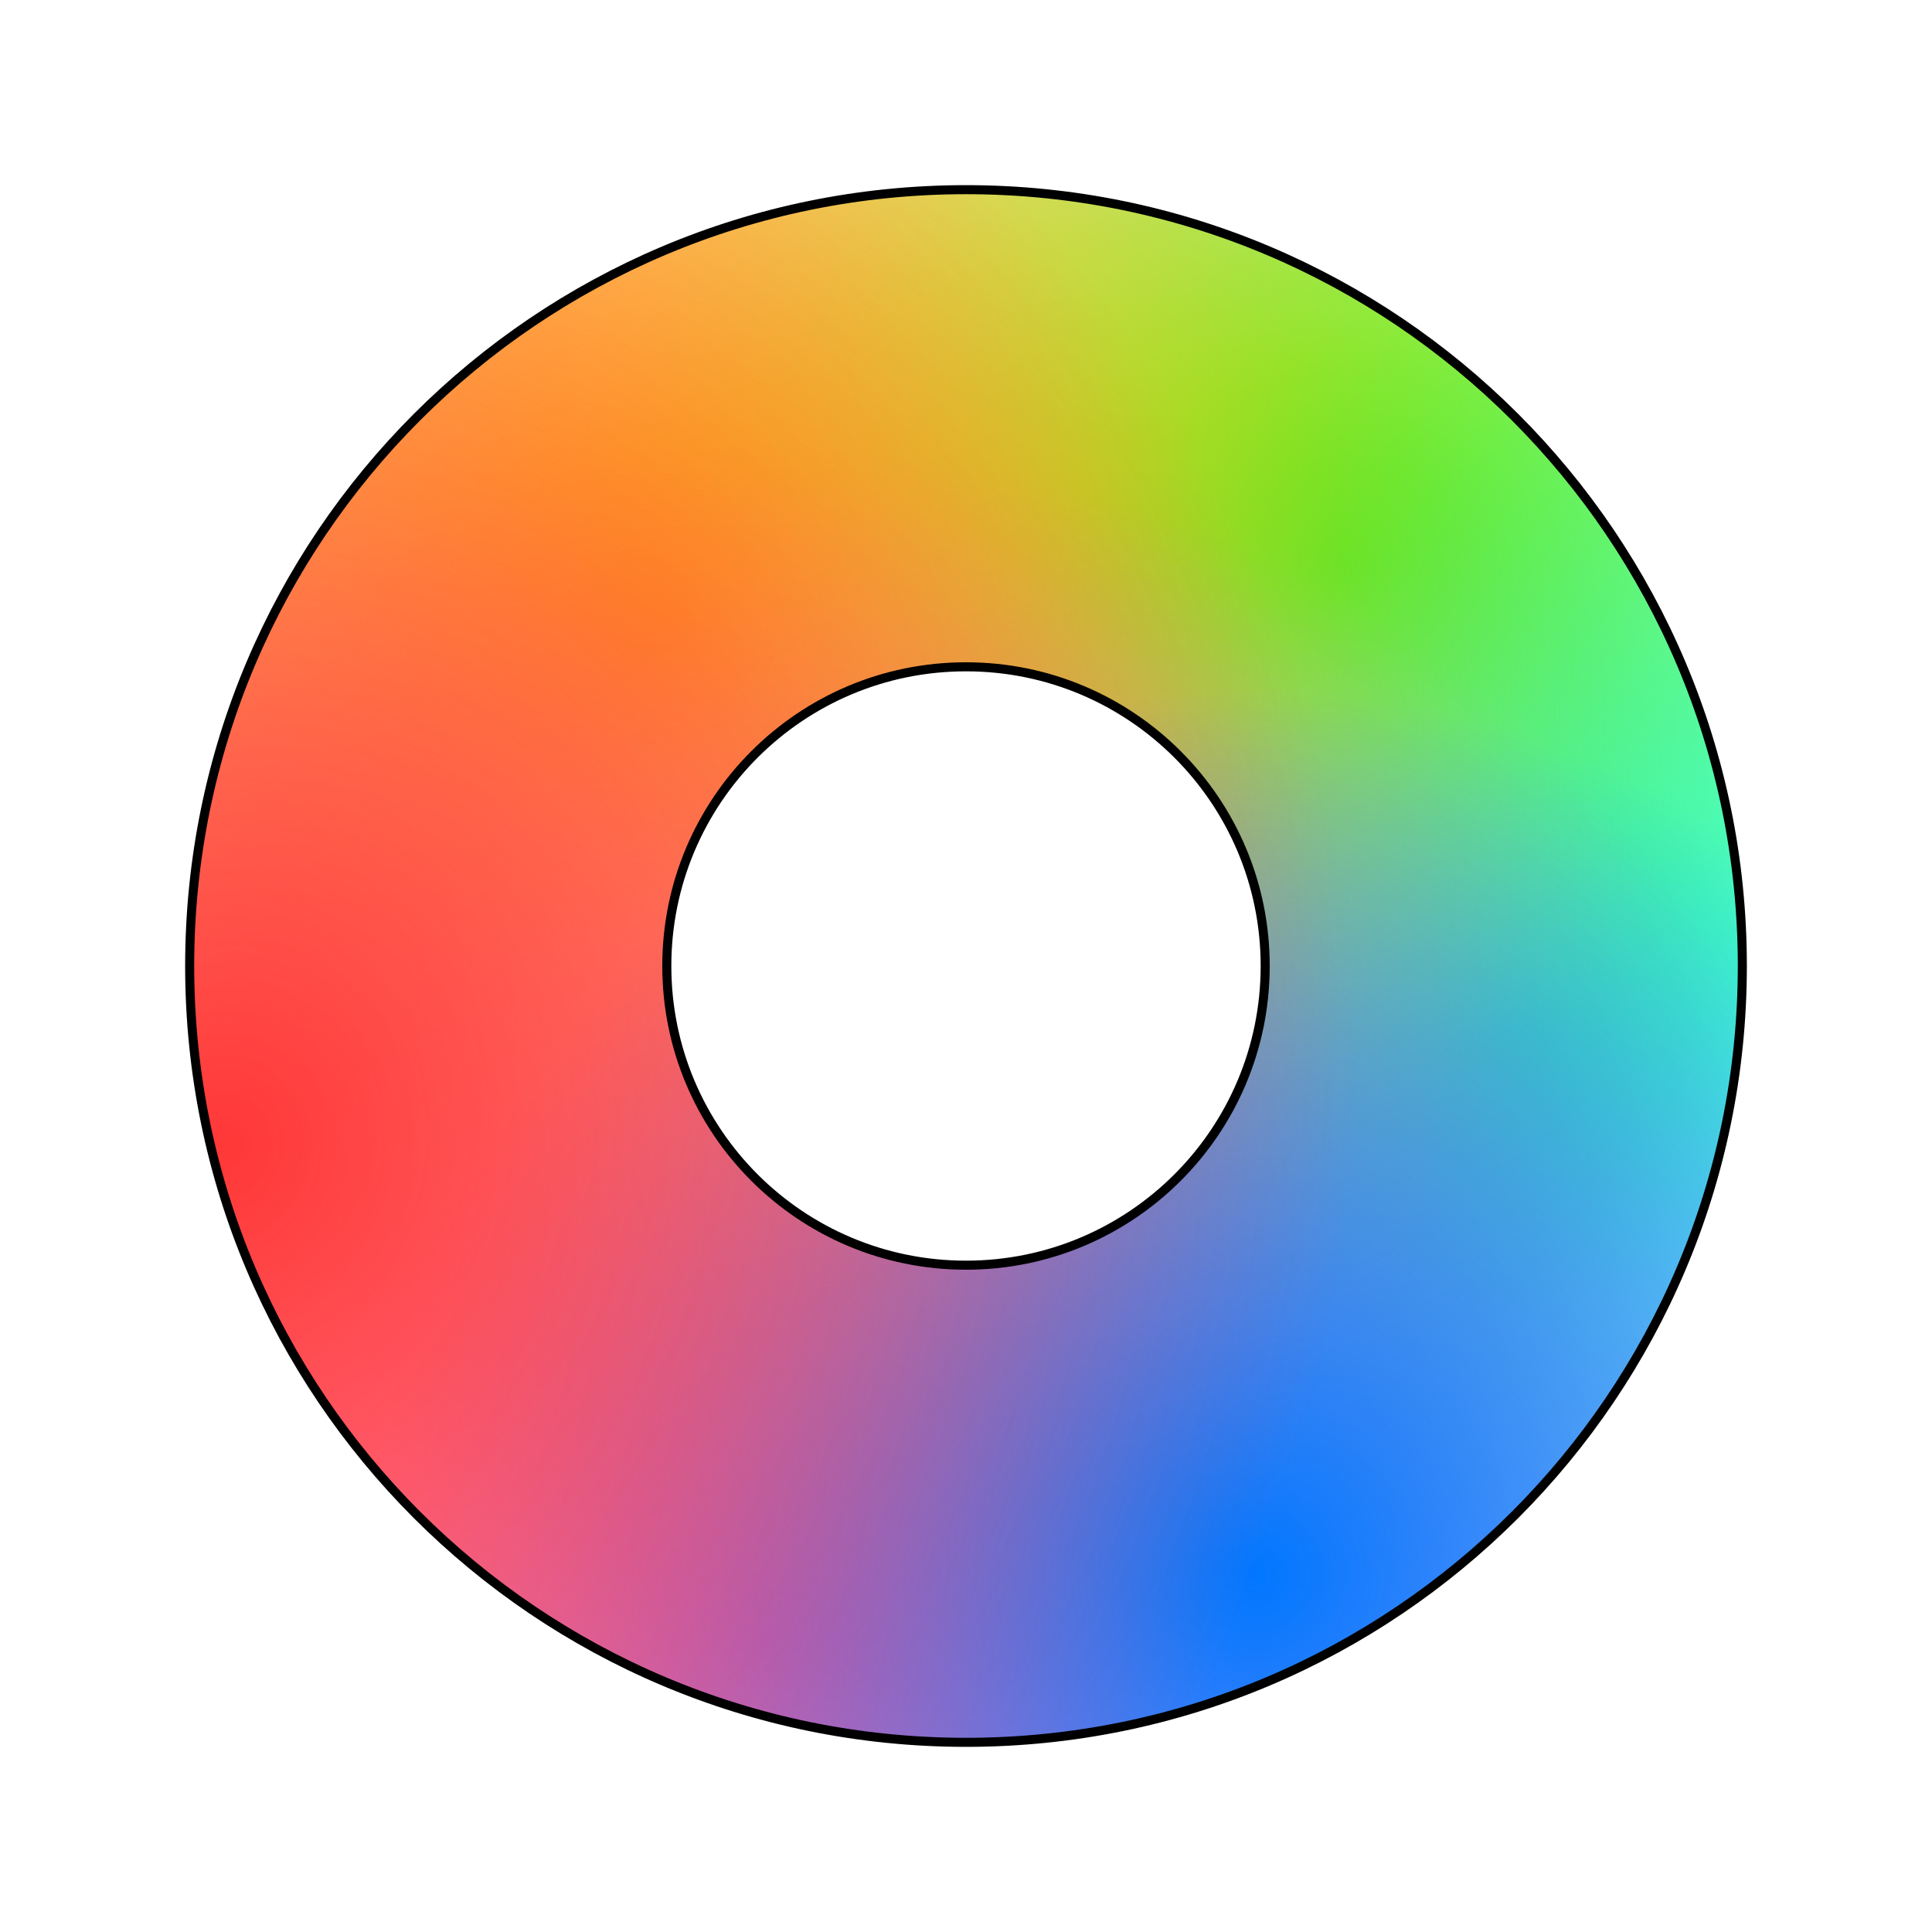 <?xml version="1.0" encoding="UTF-8" standalone="no"?>
<svg
   width="64"
   height="64"
   version="1"
   id="svg4"
   sodipodi:docname="preferences-desktop-color.svg"
   inkscape:version="1.3.2 (091e20ef0f, 2023-11-25, custom)"
   xmlns:inkscape="http://www.inkscape.org/namespaces/inkscape"
   xmlns:sodipodi="http://sodipodi.sourceforge.net/DTD/sodipodi-0.dtd"
   xmlns:xlink="http://www.w3.org/1999/xlink"
   xmlns="http://www.w3.org/2000/svg"
   xmlns:svg="http://www.w3.org/2000/svg">
  <defs
     id="defs4">
    <linearGradient
       id="linearGradient11"
       inkscape:collect="always">
      <stop
         style="stop-color:#ff6fd8;stop-opacity:1;"
         offset="0"
         id="stop12" />
      <stop
         style="stop-color:#ff82dd;stop-opacity:0;"
         offset="1"
         id="stop13" />
    </linearGradient>
    <linearGradient
       id="linearGradient9"
       inkscape:collect="always">
      <stop
         style="stop-color:#00ffd7;stop-opacity:1;"
         offset="0"
         id="stop10" />
      <stop
         style="stop-color:#00ffd8;stop-opacity:0;"
         offset="1"
         id="stop11" />
    </linearGradient>
    <linearGradient
       id="linearGradient7"
       inkscape:collect="always">
      <stop
         style="stop-color:#0077ff;stop-opacity:1;"
         offset="0"
         id="stop8" />
      <stop
         style="stop-color:#0065ff;stop-opacity:0;"
         offset="1"
         id="stop9" />
    </linearGradient>
    <linearGradient
       id="linearGradient5"
       inkscape:collect="always">
      <stop
         style="stop-color:#1aff00;stop-opacity:1;"
         offset="0"
         id="stop6" />
      <stop
         style="stop-color:#17ff00;stop-opacity:0;"
         offset="1"
         id="stop7" />
    </linearGradient>
    <linearGradient
       id="linearGradient3"
       inkscape:collect="always">
      <stop
         style="stop-color:#ffb800;stop-opacity:1;"
         offset="0"
         id="stop4" />
      <stop
         style="stop-color:#ffb200;stop-opacity:0;"
         offset="1"
         id="stop5" />
    </linearGradient>
    <linearGradient
       id="linearGradient2"
       inkscape:collect="always">
      <stop
         style="stop-color:#ff3737;stop-opacity:1;"
         offset="0"
         id="stop2" />
      <stop
         style="stop-color:#ff3939;stop-opacity:0;"
         offset="1"
         id="stop3" />
    </linearGradient>
    <inkscape:path-effect
       effect="fillet_chamfer"
       id="path-effect20-3"
       is_visible="true"
       lpeversion="1"
       nodesatellites_param="F,0,0,1,0,0,0,1 @ F,0,0,1,0,0,0,1 @ F,0,0,1,0,0,0,1 @ F,0,0,1,0,0,0,1 @ F,0,0,1,0,0,0,1 @ F,0,0,1,0,0,0,1 @ F,0,0,1,0,0,0,1 @ F,0,0,1,0,0,0,1 @ F,0,0,1,0,0,0,1 @ F,0,0,1,0,0,0,1 @ F,0,0,1,0,0,0,1 @ F,0,0,1,0,0,0,1 @ F,0,0,1,0,0,0,1 @ F,0,0,1,0,0,0,1"
       radius="0"
       unit="px"
       method="auto"
       mode="F"
       chamfer_steps="1"
       flexible="false"
       use_knot_distance="true"
       apply_no_radius="true"
       apply_with_radius="true"
       only_selected="false"
       hide_knots="false" />
    <inkscape:path-effect
       effect="fillet_chamfer"
       id="path-effect20"
       is_visible="true"
       lpeversion="1"
       nodesatellites_param="F,0,0,1,0,0,0,1 @ F,0,0,1,0,0,0,1 @ F,0,0,1,0,0,0,1 @ F,0,0,1,0,2.621,0,1 @ F,0,1,1,0,2.741,0,1 @ F,0,0,1,0,0,0,1 @ F,0,0,1,0,0,0,1 @ F,0,0,1,0,0,0,1 @ F,0,0,1,0,2.741,0,1 @ F,0,0,1,0,2.621,0,1"
       radius="0"
       unit="px"
       method="auto"
       mode="F"
       chamfer_steps="1"
       flexible="false"
       use_knot_distance="true"
       apply_no_radius="true"
       apply_with_radius="true"
       only_selected="false"
       hide_knots="false" />
    <clipPath
       clipPathUnits="userSpaceOnUse"
       id="clipPath17">
      <path
         id="path18"
         style="opacity:1;fill:#ffffff;fill-opacity:1;stroke:#ffffff;stroke-width:0;stroke-dasharray:none;stroke-opacity:1;paint-order:markers stroke fill"
         d="M 32,5.619 C 17.43,5.619 5.619,17.43 5.619,32 5.619,46.57 17.43,58.381 32,58.381 46.57,58.381 58.381,46.57 58.381,32 58.381,17.43 46.57,5.619 32,5.619 Z M 32,21.721 C 37.677,21.721 42.279,26.323 42.279,32 42.279,37.677 37.677,42.279 32,42.279 26.323,42.279 21.721,37.677 21.721,32 21.721,26.323 26.323,21.721 32,21.721 Z"
         sodipodi:nodetypes="cccccccccc" />
    </clipPath>
    <radialGradient
       inkscape:collect="always"
       xlink:href="#linearGradient2"
       id="radialGradient3"
       cx="8.802"
       cy="36.805"
       fx="8.802"
       fy="36.805"
       r="25.717"
       gradientUnits="userSpaceOnUse"
       gradientTransform="matrix(1.391,0.373,-0.423,1.578,10.773,-23.381)" />
    <radialGradient
       inkscape:collect="always"
       xlink:href="#linearGradient3"
       id="radialGradient5"
       cx="18.34"
       cy="20.028"
       fx="18.34"
       fy="20.028"
       r="25.717"
       gradientUnits="userSpaceOnUse"
       gradientTransform="matrix(1.216,-0.702,0.789,1.367,-16.167,6.128)" />
    <radialGradient
       inkscape:collect="always"
       xlink:href="#linearGradient5"
       id="radialGradient7"
       cx="44.443"
       cy="18.727"
       fx="44.443"
       fy="18.727"
       r="25.717"
       gradientUnits="userSpaceOnUse" />
    <radialGradient
       inkscape:collect="always"
       xlink:href="#linearGradient7"
       id="radialGradient9"
       cx="41.653"
       cy="52.092"
       fx="41.653"
       fy="52.092"
       r="25.717"
       gradientUnits="userSpaceOnUse"
       gradientTransform="matrix(0.294,-1.097,1.097,0.294,-27.817,82.539)" />
    <radialGradient
       inkscape:collect="always"
       xlink:href="#linearGradient9"
       id="radialGradient11"
       cx="50.094"
       cy="34.159"
       fx="50.094"
       fy="34.159"
       r="25.717"
       gradientUnits="userSpaceOnUse"
       gradientTransform="matrix(0.761,0.439,-0.469,0.812,27.978,-15.59)" />
    <radialGradient
       inkscape:collect="always"
       xlink:href="#linearGradient11"
       id="radialGradient13"
       cx="23.612"
       cy="54.858"
       fx="23.612"
       fy="54.858"
       r="25.717"
       gradientUnits="userSpaceOnUse"
       gradientTransform="matrix(1.478,-0.396,0.396,1.478,-31.336,-17.506)" />
    <filter
       inkscape:collect="always"
       style="color-interpolation-filters:sRGB"
       id="filter13"
       x="-0.071"
       y="-0.071"
       width="1.142"
       height="1.142">
      <feGaussianBlur
         inkscape:collect="always"
         stdDeviation="1.46"
         id="feGaussianBlur13" />
    </filter>
  </defs>
  <sodipodi:namedview
     id="namedview4"
     pagecolor="#373737"
     bordercolor="#000000"
     borderopacity="0.25"
     inkscape:showpageshadow="2"
     inkscape:pageopacity="0.0"
     inkscape:pagecheckerboard="0"
     inkscape:deskcolor="#d1d1d1"
     inkscape:zoom="11.313709"
     inkscape:cx="32.703687"
     inkscape:cy="31.201085"
     inkscape:window-width="1920"
     inkscape:window-height="1010"
     inkscape:window-x="0"
     inkscape:window-y="0"
     inkscape:window-maximized="1"
     inkscape:current-layer="svg4" />
  <path
     id="path18-8"
     style="opacity:1;fill:#ffffff;fill-opacity:1;stroke:#ffffff;stroke-width:0;stroke-dasharray:none;stroke-opacity:1;paint-order:markers stroke fill"
     d="M 32,6.295 C 17.803,6.295 6.295,17.803 6.295,32 6.295,46.197 17.803,57.705 32,57.705 46.197,57.705 57.705,46.197 57.705,32 57.705,17.803 46.197,6.295 32,6.295 Z M 32,22.073 C 37.482,22.073 41.927,26.518 41.927,32 41.927,37.482 37.482,41.927 32,41.927 26.518,41.927 22.073,37.482 22.073,32 22.073,26.518 26.518,22.073 32,22.073 Z"
     sodipodi:nodetypes="cccccccccc"
     inkscape:label="Base" />
  <path
     id="path18-8-7"
     style="opacity:1;mix-blend-mode:normal;fill:url(#radialGradient7);fill-opacity:1;stroke:#ffffff;stroke-width:0;stroke-dasharray:none;stroke-opacity:1;paint-order:markers stroke fill"
     d="M 32,6.283 C 17.797,6.283 6.283,17.797 6.283,32 6.283,46.203 17.797,57.717 32,57.717 46.203,57.717 57.717,46.203 57.717,32 57.717,17.797 46.203,6.283 32,6.283 Z m 0,15.806 C 37.474,22.088 41.912,26.526 41.911,32 41.912,37.474 37.474,41.912 32,41.911 26.526,41.912 22.088,37.474 22.089,32 22.088,26.526 26.526,22.088 32,22.089 Z"
     sodipodi:nodetypes="cccccccccc"
     inkscape:label="Green" />
  <path
     id="path18-8-35"
     style="opacity:1;mix-blend-mode:normal;fill:url(#radialGradient11);fill-opacity:1;stroke:#ffffff;stroke-width:0;stroke-dasharray:none;stroke-opacity:1;paint-order:markers stroke fill"
     d="M 32,6.283 C 17.797,6.283 6.283,17.797 6.283,32 6.283,46.203 17.797,57.717 32,57.717 46.203,57.717 57.717,46.203 57.717,32 57.717,17.797 46.203,6.283 32,6.283 Z m 0,15.806 C 37.474,22.088 41.912,26.526 41.911,32 41.912,37.474 37.474,41.912 32,41.911 26.526,41.912 22.088,37.474 22.089,32 22.088,26.526 26.526,22.088 32,22.089 Z"
     sodipodi:nodetypes="cccccccccc"
     inkscape:label="Cyan" />
  <path
     id="path18-8-5"
     style="opacity:1;mix-blend-mode:hard-light;fill:url(#radialGradient5);fill-opacity:1;stroke:#ffffff;stroke-width:0;stroke-dasharray:none;stroke-opacity:1;paint-order:markers stroke fill"
     d="M 32,6.283 C 17.797,6.283 6.283,17.797 6.283,32 6.283,46.203 17.797,57.717 32,57.717 46.203,57.717 57.717,46.203 57.717,32 57.717,17.797 46.203,6.283 32,6.283 Z m 0,15.806 C 37.474,22.088 41.912,26.526 41.911,32 41.912,37.474 37.474,41.912 32,41.911 26.526,41.912 22.088,37.474 22.089,32 22.088,26.526 26.526,22.088 32,22.089 Z"
     sodipodi:nodetypes="cccccccccc"
     inkscape:label="Yellow" />
  <path
     id="path18-8-35-6"
     style="opacity:1;mix-blend-mode:normal;fill:url(#radialGradient13);fill-opacity:1;stroke:#ffffff;stroke-width:0;stroke-dasharray:none;stroke-opacity:1;paint-order:markers stroke fill"
     d="M 32,6.283 C 17.797,6.283 6.283,17.797 6.283,32 6.283,46.203 17.797,57.717 32,57.717 46.203,57.717 57.717,46.203 57.717,32 57.717,17.797 46.203,6.283 32,6.283 Z m 0,15.806 C 37.474,22.088 41.912,26.526 41.911,32 41.912,37.474 37.474,41.912 32,41.911 26.526,41.912 22.088,37.474 22.089,32 22.088,26.526 26.526,22.088 32,22.089 Z"
     sodipodi:nodetypes="cccccccccc"
     inkscape:label="Magenta" />
  <path
     id="path18-8-6"
     style="opacity:1;mix-blend-mode:hard-light;fill:url(#radialGradient9);fill-opacity:1;stroke:#ffffff;stroke-width:0;stroke-dasharray:none;stroke-opacity:1;paint-order:markers stroke fill"
     d="M 32,6.283 C 17.797,6.283 6.283,17.797 6.283,32 6.283,46.203 17.797,57.717 32,57.717 46.203,57.717 57.717,46.203 57.717,32 57.717,17.797 46.203,6.283 32,6.283 Z m 0,15.806 C 37.474,22.088 41.912,26.526 41.911,32 41.912,37.474 37.474,41.912 32,41.911 26.526,41.912 22.088,37.474 22.089,32 22.088,26.526 26.526,22.088 32,22.089 Z"
     sodipodi:nodetypes="cccccccccc"
     inkscape:label="Blue" />
  <path
     id="path18-8-3"
     style="opacity:1;mix-blend-mode:hard-light;fill:url(#radialGradient3);fill-opacity:1;stroke:#ffffff;stroke-width:0;stroke-dasharray:none;stroke-opacity:1;paint-order:markers stroke fill"
     d="M 32,6.283 C 17.797,6.283 6.283,17.797 6.283,32 6.283,46.203 17.797,57.717 32,57.717 46.203,57.717 57.717,46.203 57.717,32 57.717,17.797 46.203,6.283 32,6.283 Z m 0,15.806 C 37.474,22.088 41.912,26.526 41.911,32 41.912,37.474 37.474,41.912 32,41.911 26.526,41.912 22.088,37.474 22.089,32 22.088,26.526 26.526,22.088 32,22.089 Z"
     sodipodi:nodetypes="cccccccccc"
     inkscape:label="Red" />
  <path
     id="path18-8-3-2"
     style="mix-blend-mode:normal;fill:none;fill-opacity:1;stroke:#000000;stroke-width:0.3;stroke-dasharray:none;stroke-opacity:1;paint-order:markers stroke fill;filter:url(#filter13)"
     d="M 32,6.283 C 17.797,6.283 6.283,17.797 6.283,32 6.283,46.203 17.797,57.717 32,57.717 46.203,57.717 57.717,46.203 57.717,32 57.717,17.797 46.203,6.283 32,6.283 Z M 32,22.089 C 37.474,22.088 41.912,26.526 41.911,32 41.912,37.474 37.474,41.912 32,41.911 26.526,41.912 22.088,37.474 22.089,32 22.088,26.526 26.526,22.088 32,22.089 Z"
     sodipodi:nodetypes="cccccccccc"
     inkscape:label="Shadow" />
</svg>
